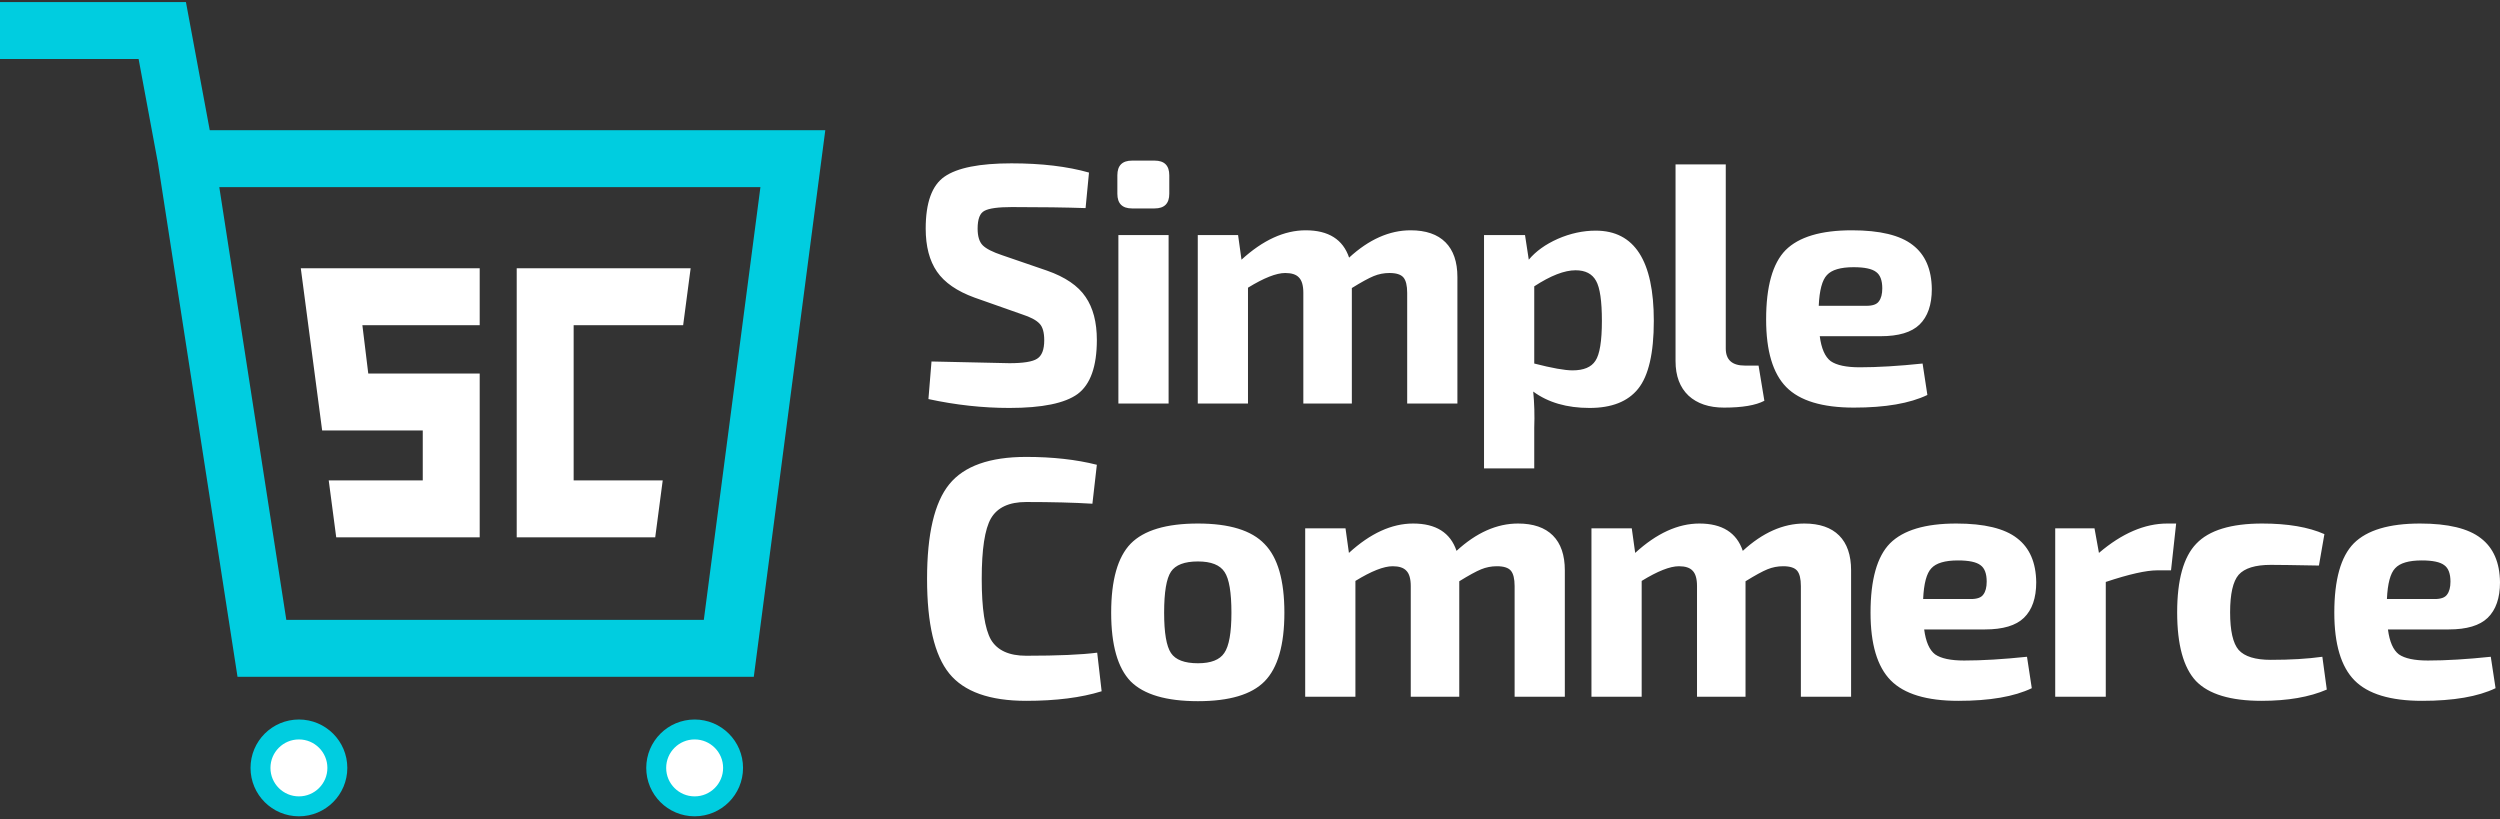 <svg width="818" height="268" viewBox="0 0 818 268" fill="none" xmlns="http://www.w3.org/2000/svg">
<rect x="0" y="0" width="818" height="268" fill="#333333" stroke="none"/>
<path d="M334.41 102.853L318.872 97.375C313.134 95.289 309.036 92.457 306.576 88.88C304.117 85.303 302.888 80.608 302.888 74.796C302.888 66.3 304.937 60.637 309.036 57.805C313.209 54.899 320.512 53.446 330.945 53.446C340.781 53.446 349.239 54.452 356.319 56.464L355.201 68.089C348.718 67.865 340.669 67.754 331.056 67.754C326.585 67.754 323.604 68.163 322.114 68.983C320.624 69.728 319.878 71.666 319.878 74.796C319.878 77.329 320.437 79.155 321.555 80.273C322.673 81.391 324.797 82.471 327.927 83.515L342.57 88.545C348.531 90.631 352.742 93.5 355.201 97.152C357.66 100.729 358.89 105.424 358.89 111.236C358.89 119.88 356.803 125.768 352.63 128.897C348.457 131.953 341.005 133.48 330.274 133.48C321.555 133.48 312.724 132.512 303.782 130.574L304.788 118.278C320.661 118.651 329.156 118.837 330.274 118.837C334.82 118.837 337.838 118.353 339.328 117.384C340.893 116.415 341.675 114.403 341.675 111.348C341.675 108.74 341.154 106.914 340.111 105.871C339.067 104.753 337.167 103.747 334.41 102.853ZM370.407 52.551H377.784C380.989 52.551 382.591 54.154 382.591 57.358V63.394C382.591 66.599 380.989 68.201 377.784 68.201H370.407C367.202 68.201 365.6 66.599 365.6 63.394V57.358C365.6 54.154 367.202 52.551 370.407 52.551ZM382.367 132.027H365.936V76.919H382.367V132.027ZM405.1 76.919L406.218 84.968C413.222 78.559 420.227 75.355 427.232 75.355C434.684 75.355 439.416 78.335 441.428 84.297C447.912 78.335 454.618 75.355 461.549 75.355C466.542 75.355 470.342 76.659 472.95 79.267C475.559 81.875 476.863 85.676 476.863 90.668V132.027H460.431V95.81C460.431 93.426 460.021 91.749 459.201 90.78C458.382 89.811 456.854 89.327 454.618 89.327C452.83 89.327 451.116 89.662 449.477 90.333C447.837 91.004 445.452 92.308 442.323 94.246V132.027H426.45V95.81C426.45 93.426 425.965 91.749 424.997 90.78C424.102 89.811 422.612 89.327 420.525 89.327C417.619 89.327 413.558 90.929 408.341 94.134V132.027H391.91V76.919H405.1ZM498.987 76.919L500.217 84.968C502.527 82.21 505.694 79.938 509.718 78.149C513.816 76.361 517.952 75.466 522.125 75.466C534.794 75.466 541.128 85.303 541.128 104.976C541.128 115.558 539.414 122.973 535.986 127.221C532.633 131.394 527.342 133.48 520.113 133.48C512.661 133.48 506.513 131.692 501.67 128.115C502.042 131.916 502.154 135.865 502.005 139.964V153.266H485.573V76.919H498.987ZM502.005 93.687V118.949C507.818 120.439 511.991 121.185 514.524 121.185C518.176 121.185 520.672 120.141 522.014 118.055C523.43 115.968 524.138 111.609 524.138 104.976C524.138 98.493 523.504 94.134 522.237 91.898C520.97 89.588 518.735 88.433 515.53 88.433C511.879 88.433 507.37 90.184 502.005 93.687ZM564.67 53.781V114.031C564.67 117.757 566.757 119.62 570.93 119.62H575.401L577.301 131.133C574.469 132.623 570.073 133.369 564.111 133.369C559.193 133.369 555.318 132.065 552.486 129.456C549.654 126.774 548.238 123.01 548.238 118.167V53.781H564.67ZM615.323 110.007H595.426C595.948 114.031 597.14 116.751 599.003 118.167C600.941 119.508 604.108 120.179 608.505 120.179C614.392 120.179 621.248 119.769 629.072 118.949L630.637 129.233C624.899 131.99 616.888 133.369 606.604 133.369C596.246 133.369 588.869 131.133 584.472 126.662C580.075 122.191 577.877 114.813 577.877 104.529C577.877 93.724 580.001 86.16 584.248 81.838C588.571 77.516 595.799 75.355 605.934 75.355C615.1 75.355 621.732 76.957 625.831 80.161C629.929 83.291 632.016 88.098 632.09 94.581C632.09 99.723 630.749 103.598 628.066 106.206C625.458 108.74 621.21 110.007 615.323 110.007ZM595.091 100.058H610.74C612.752 100.058 614.094 99.574 614.764 98.605C615.51 97.636 615.882 96.22 615.882 94.357C615.882 91.749 615.212 89.961 613.87 88.992C612.529 87.948 610.07 87.427 606.493 87.427C602.245 87.427 599.339 88.284 597.774 89.998C596.209 91.637 595.315 94.991 595.091 100.058Z" fill="white"/>
<path d="M359.002 213.553L360.455 226.184C353.748 228.27 345.513 229.314 335.751 229.314C323.828 229.314 315.444 226.333 310.601 220.371C305.757 214.409 303.335 204.088 303.335 189.408C303.335 174.727 305.757 164.406 310.601 158.445C315.444 152.483 323.828 149.502 335.751 149.502C344.396 149.502 352.108 150.359 358.89 152.073L357.437 164.816C351.401 164.444 344.172 164.257 335.751 164.257C330.162 164.257 326.324 166.046 324.238 169.623C322.226 173.125 321.22 179.72 321.22 189.408C321.22 199.096 322.226 205.728 324.238 209.305C326.324 212.807 330.162 214.559 335.751 214.559C346.11 214.559 353.86 214.223 359.002 213.553ZM391.969 171.3C402.253 171.3 409.519 173.535 413.767 178.006C418.09 182.403 420.251 189.892 420.251 200.474C420.251 211.056 418.09 218.545 413.767 222.942C409.519 227.264 402.253 229.425 391.969 229.425C381.611 229.425 374.271 227.264 369.949 222.942C365.701 218.545 363.577 211.056 363.577 200.474C363.577 189.818 365.701 182.291 369.949 177.895C374.271 173.498 381.611 171.3 391.969 171.3ZM391.969 183.707C387.573 183.707 384.629 184.825 383.139 187.061C381.648 189.296 380.903 193.767 380.903 200.474C380.903 207.032 381.648 211.429 383.139 213.664C384.629 215.9 387.573 217.018 391.969 217.018C396.217 217.018 399.086 215.9 400.576 213.664C402.141 211.429 402.924 207.032 402.924 200.474C402.924 193.842 402.179 189.408 400.688 187.172C399.198 184.862 396.292 183.707 391.969 183.707ZM440.249 172.864L441.367 180.913C448.372 174.504 455.377 171.3 462.382 171.3C469.834 171.3 474.566 174.28 476.578 180.242C483.061 174.28 489.768 171.3 496.698 171.3C501.691 171.3 505.492 172.604 508.1 175.212C510.708 177.82 512.012 181.621 512.012 186.613V227.972H495.581V191.755C495.581 189.371 495.171 187.694 494.351 186.725C493.531 185.756 492.004 185.272 489.768 185.272C487.979 185.272 486.266 185.607 484.626 186.278C482.987 186.949 480.602 188.253 477.472 190.19V227.972H461.599V191.755C461.599 189.371 461.115 187.694 460.146 186.725C459.252 185.756 457.761 185.272 455.675 185.272C452.769 185.272 448.707 186.874 443.491 190.079V227.972H427.059V172.864H440.249ZM533.914 172.864L535.032 180.913C542.037 174.504 549.041 171.3 556.046 171.3C563.498 171.3 568.23 174.28 570.242 180.242C576.726 174.28 583.432 171.3 590.363 171.3C595.356 171.3 599.156 172.604 601.764 175.212C604.373 177.82 605.677 181.621 605.677 186.613V227.972H589.245V191.755C589.245 189.371 588.835 187.694 588.016 186.725C587.196 185.756 585.668 185.272 583.432 185.272C581.644 185.272 579.93 185.607 578.291 186.278C576.651 186.949 574.266 188.253 571.137 190.19V227.972H555.264V191.755C555.264 189.371 554.779 187.694 553.811 186.725C552.916 185.756 551.426 185.272 549.339 185.272C546.433 185.272 542.372 186.874 537.155 190.079V227.972H520.724V172.864H533.914ZM649.486 205.951H629.589C630.111 209.976 631.303 212.696 633.166 214.111C635.104 215.453 638.271 216.123 642.668 216.123C648.555 216.123 655.411 215.714 663.235 214.894L664.8 225.178C659.062 227.935 651.051 229.314 640.767 229.314C630.409 229.314 623.032 227.078 618.635 222.607C614.238 218.136 612.04 210.758 612.04 200.474C612.04 189.669 614.164 182.105 618.411 177.783C622.734 173.461 629.962 171.3 640.097 171.3C649.263 171.3 655.895 172.902 659.994 176.106C664.092 179.236 666.179 184.042 666.253 190.526C666.253 195.668 664.912 199.543 662.229 202.151C659.621 204.685 655.373 205.951 649.486 205.951ZM629.254 196.003H644.903C646.915 196.003 648.257 195.519 648.927 194.55C649.673 193.581 650.045 192.165 650.045 190.302C650.045 187.694 649.375 185.905 648.033 184.937C646.692 183.893 644.233 183.372 640.656 183.372C636.408 183.372 633.502 184.229 631.937 185.943C630.372 187.582 629.478 190.936 629.254 196.003ZM712.036 171.3L710.359 186.613H705.888C702.236 186.613 696.61 187.88 689.009 190.414V227.972H672.466V172.864H685.32L686.774 180.913C694.3 174.504 701.752 171.3 709.13 171.3H712.036ZM759.874 214.894L761.327 225.625C755.664 228.084 748.547 229.314 739.977 229.314C729.843 229.314 722.689 227.152 718.515 222.83C714.417 218.434 712.368 210.944 712.368 200.362C712.368 189.706 714.454 182.217 718.627 177.895C722.8 173.498 729.992 171.3 740.201 171.3C748.547 171.3 755.328 172.455 760.545 174.765L758.756 185.049C750.708 184.899 745.455 184.825 742.995 184.825C737.928 184.825 734.426 185.905 732.488 188.067C730.625 190.228 729.693 194.326 729.693 200.362C729.693 206.399 730.625 210.497 732.488 212.658C734.426 214.819 737.928 215.9 742.995 215.9C749.479 215.9 755.105 215.565 759.874 214.894ZM801.233 205.951H781.336C781.858 209.976 783.05 212.696 784.913 214.111C786.851 215.453 790.018 216.123 794.414 216.123C800.301 216.123 807.157 215.714 814.982 214.894L816.547 225.178C810.809 227.935 802.798 229.314 792.514 229.314C782.156 229.314 774.778 227.078 770.382 222.607C765.985 218.136 763.787 210.758 763.787 200.474C763.787 189.669 765.91 182.105 770.158 177.783C774.48 173.461 781.709 171.3 791.843 171.3C801.009 171.3 807.642 172.902 811.74 176.106C815.839 179.236 817.926 184.042 818 190.526C818 195.668 816.659 199.543 813.976 202.151C811.368 204.685 807.12 205.951 801.233 205.951ZM781.001 196.003H796.65C798.662 196.003 800.003 195.519 800.674 194.55C801.419 193.581 801.792 192.165 801.792 190.302C801.792 187.694 801.121 185.905 799.78 184.937C798.438 183.893 795.979 183.372 792.402 183.372C788.155 183.372 785.248 184.229 783.683 185.943C782.119 187.582 781.224 190.936 781.001 196.003Z" fill="white"/>
<path d="M0 10H53.096L60.886 51.918M60.886 51.918L85.698 212.136H238.465L259.424 51.918H60.886Z" stroke="#00CDE0" stroke-width="18.63"/>
<path d="M227.287 263.835C234.232 263.835 239.862 258.205 239.862 251.259C239.862 244.314 234.232 238.684 227.287 238.684C220.342 238.684 214.712 244.314 214.712 251.259C214.712 258.205 220.342 263.835 227.287 263.835Z" fill="white" stroke="#00CDE0" stroke-width="6.521"/>
<path d="M97.808 263.835C104.753 263.835 110.383 258.205 110.383 251.259C110.383 244.314 104.753 238.684 97.808 238.684C90.863 238.684 85.233 244.314 85.233 251.259C85.233 258.205 90.863 263.835 97.808 263.835Z" fill="white" stroke="#00CDE0" stroke-width="6.521"/>
<path fill-rule="evenodd" clip-rule="evenodd" d="M216.842 157.178L214.389 175.808H178.383H169.068V166.493V97.096V87.781H178.383H225.978L223.526 106.411H187.698V157.178H216.842Z" fill="white"/>
<path fill-rule="evenodd" clip-rule="evenodd" d="M105.409 140.851L98.422 87.781H108.054H156.958V106.411H118.572L120.496 122.221H147.643H156.958V131.536V166.493V175.808H147.643H110.011L107.558 157.178H138.328V140.851H112.246H105.409Z" fill="white"/>
</svg>
